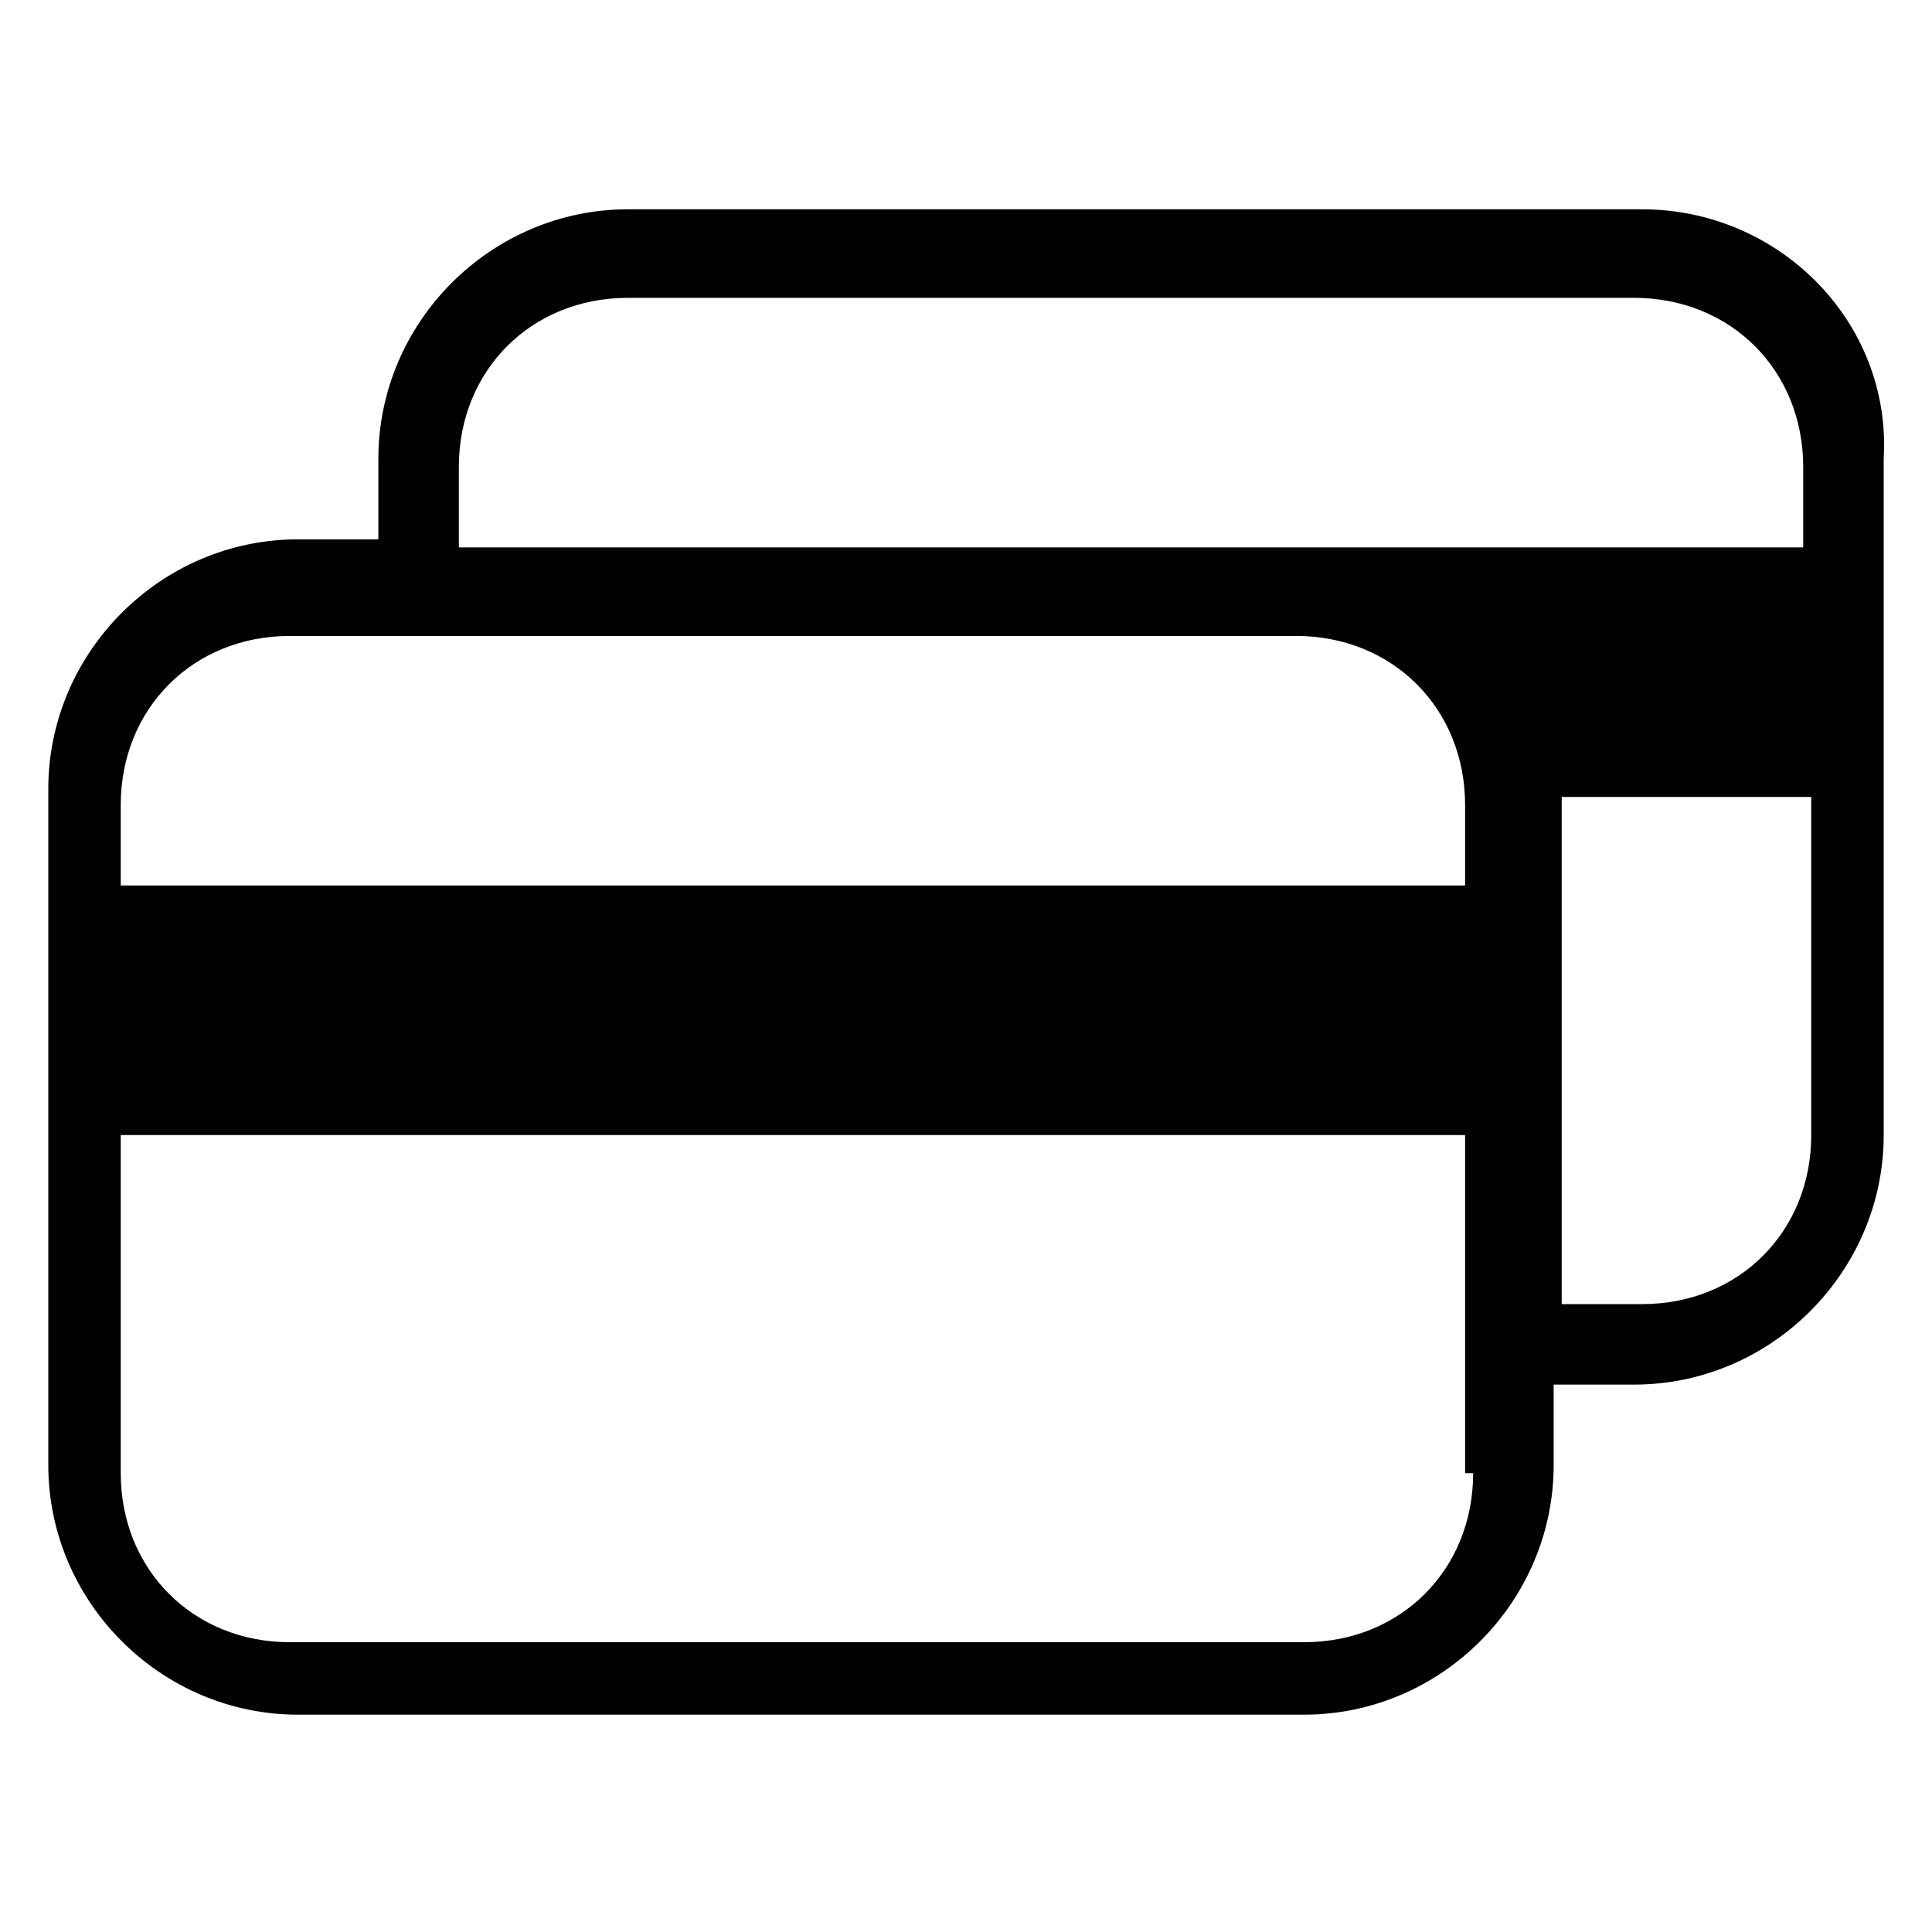 <?xml version="1.0" encoding="utf-8"?>
<!-- Generator: Adobe Illustrator 25.3.1, SVG Export Plug-In . SVG Version: 6.00 Build 0)  -->
<svg version="1.1" id="Layer_1" xmlns="http://www.w3.org/2000/svg" xmlns:xlink="http://www.w3.org/1999/xlink" x="0px" y="0px"
	 width="24px" height="24px" viewBox="0 0 24 24" style="enable-background:new 0 0 24 24;" xml:space="preserve">
<style type="text/css">
	.st0{fill:#010101;}
</style>
<path class="st0" d="M20.4,2.6H7.8C6.1,2.6,4.7,4,4.7,5.7v1h-1c-1.7,0-3.1,1.4-3.1,3.1v8.4c0,1.7,1.4,3.1,3.1,3.1h12.5
	c1.7,0,3.1-1.4,3.1-3.1v-1h1c1.7,0,3.1-1.4,3.1-3.1V5.7C23.5,4,22.1,2.6,20.4,2.6z M18.3,18.3c0,1.2-0.9,2.1-2.1,2.1H3.6
	c-1.2,0-2.1-0.9-2.1-2.1v-4.2h16.7V18.3z M18.3,11H1.5v-1c0-1.2,0.9-2.1,2.1-2.1h12.5c1.2,0,2.1,0.9,2.1,2.1V11z M22.5,14.1
	c0,1.2-0.9,2.1-2.1,2.1h-1V9.9h3.1V14.1z M22.5,6.8H5.7v-1c0-1.2,0.9-2.1,2.1-2.1h12.5c1.2,0,2.1,0.9,2.1,2.1V6.8z"/>
</svg>
